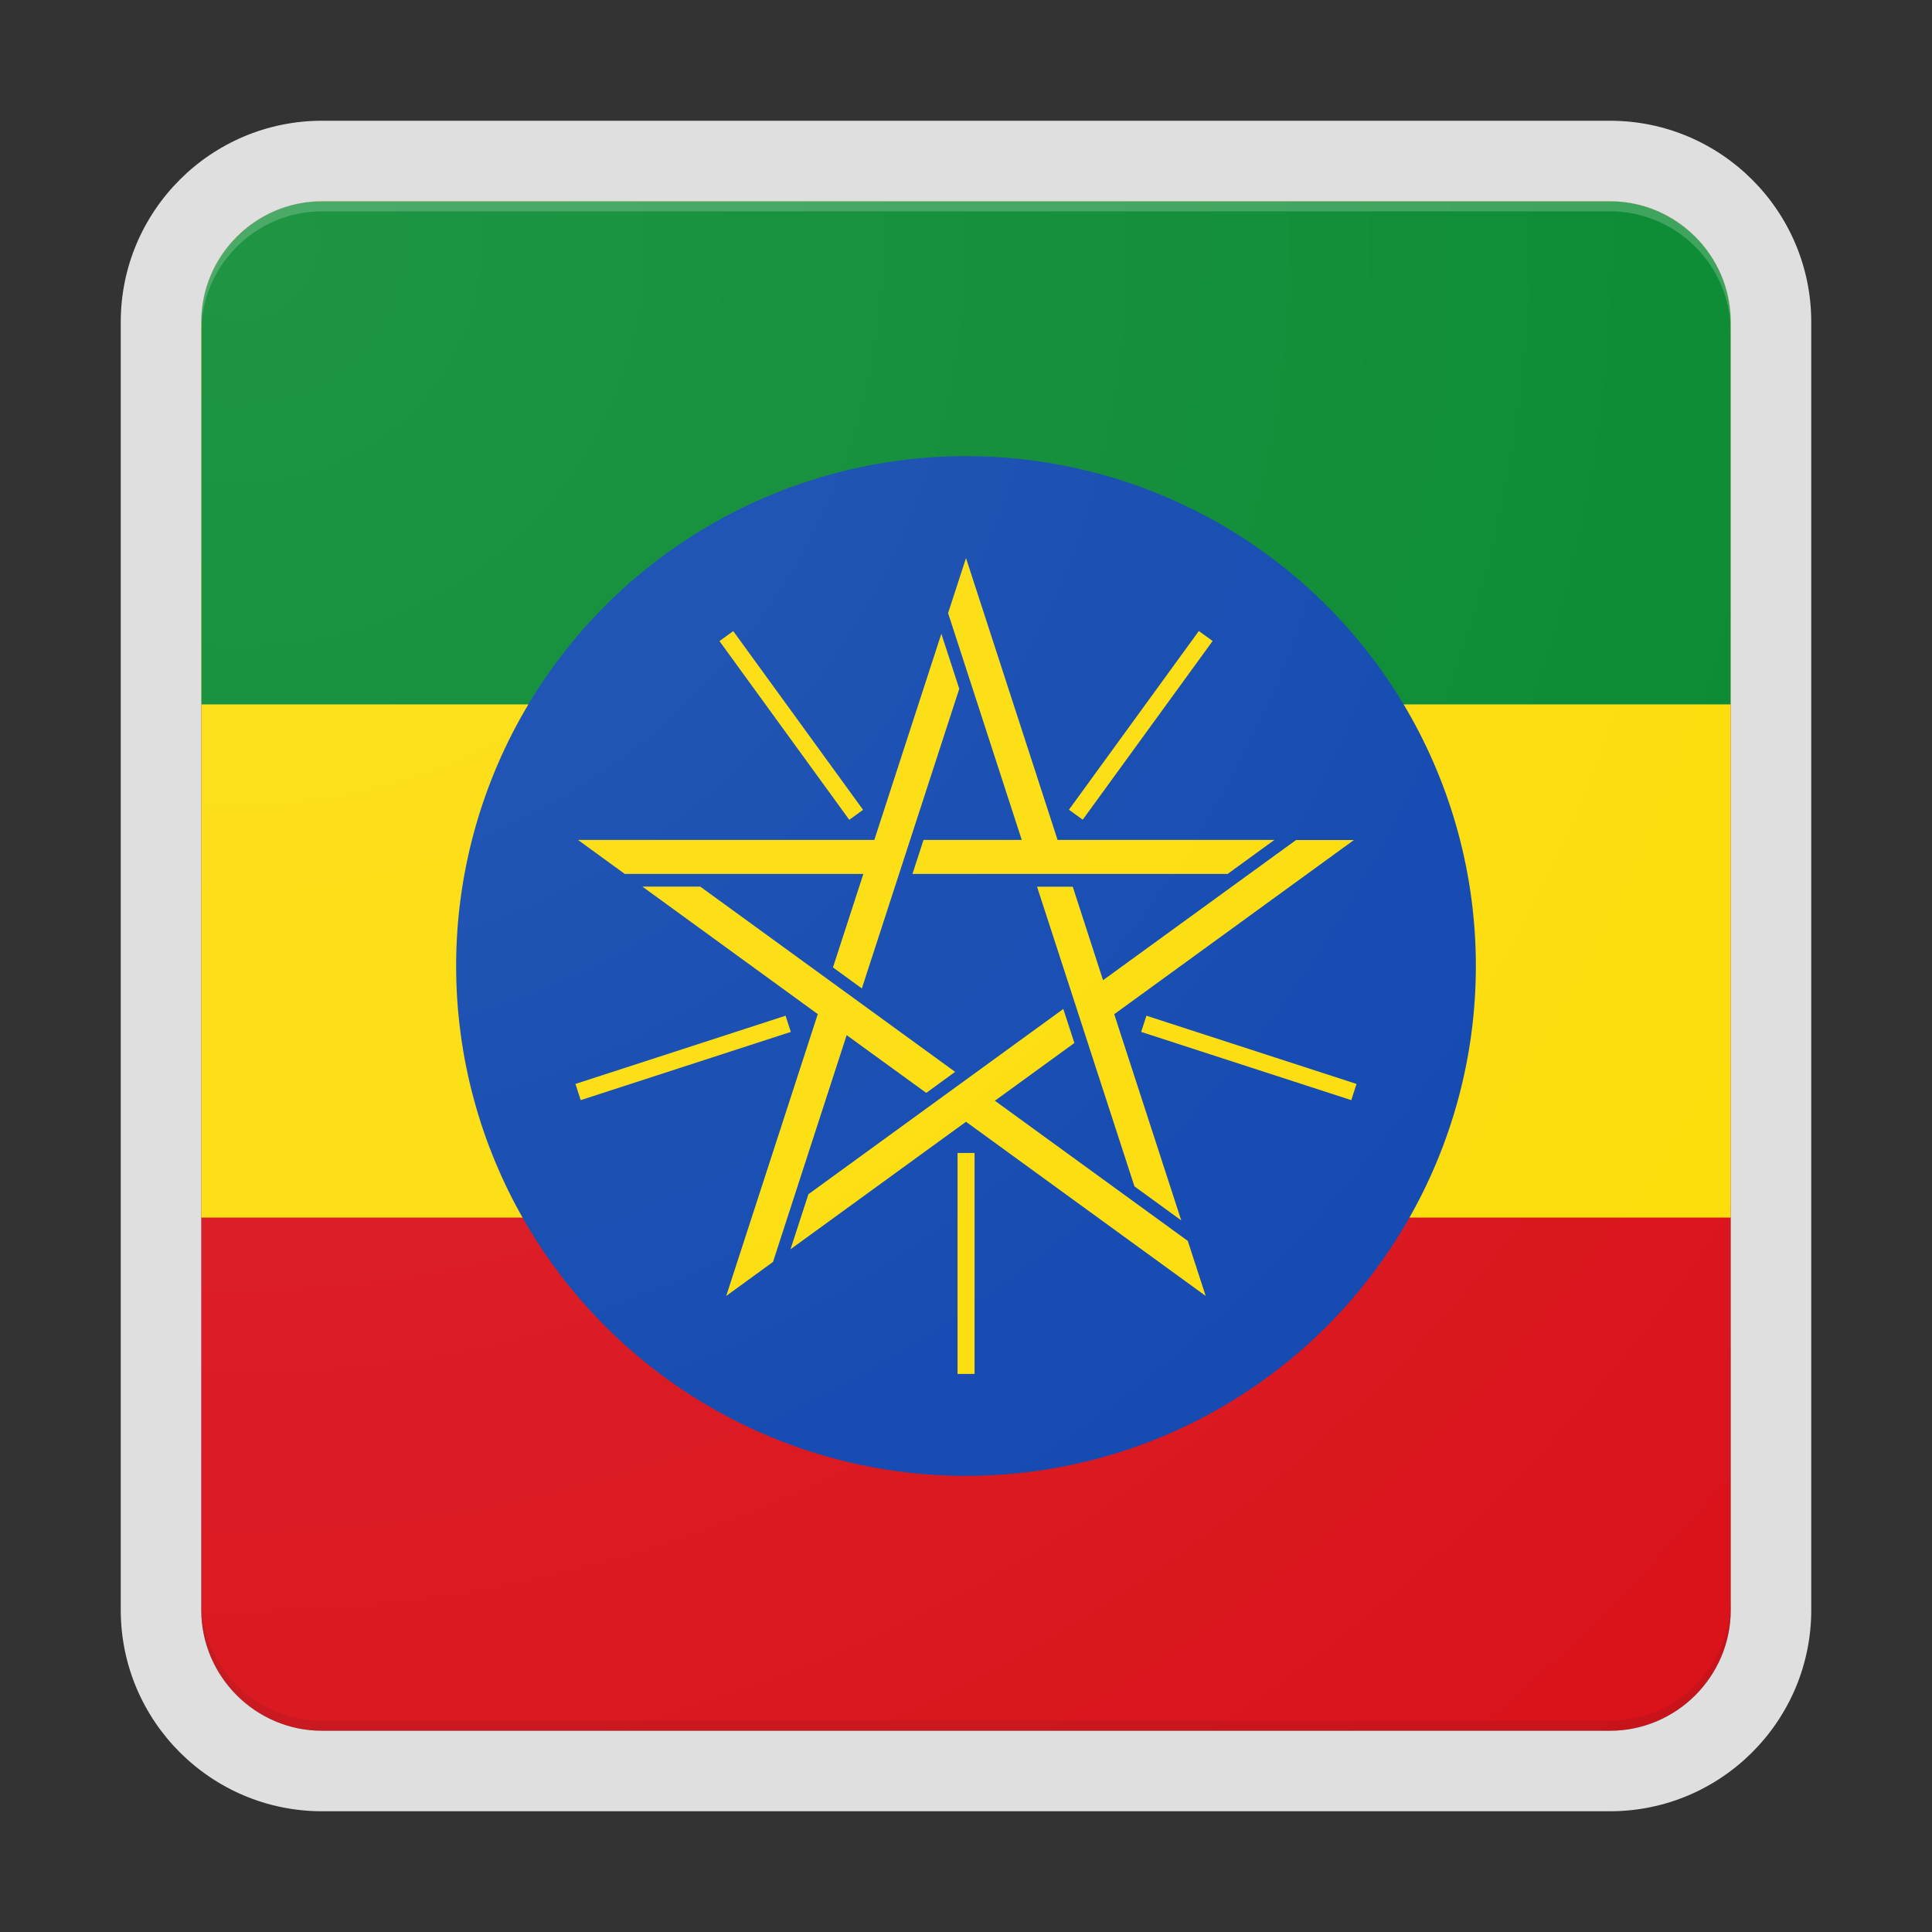 <svg xmlns="http://www.w3.org/2000/svg" width="192" height="192"><rect width="100%" height="100%" fill="#333333" stroke="none"/><path fill="#DA121A" d="M172 160V32c0-6.6-5.4-12-12-12H32c-6.6 0-12 5.4-12 12v128c0 6.6 5.4 12 12 12h128c6.6 0 12-5.4 12-12z"/><path fill="#FCDD09" d="M160 20H32c-6.6 0-12 5.4-12 12v89h152V32c0-6.6-5.4-12-12-12z"/><path fill="#078930" d="M160 20H32c-6.6 0-12 5.4-12 12v38h152V32c0-6.6-5.4-12-12-12z"/><g transform="translate(360 180)"><circle fill="#0F47AF" cx="-264" cy="-84" r="50.67"/><path fill="#FCDD09" d="M-275.6-98.53l-12.9-17.76 1.37-.99 12.9 17.76-1.37.99zm22.21 6.65h-3.55l9.68 29.78 4.65 3.38-6.66-20.49 23.82-17.31h-5.75l-19.18 13.93-3.01-9.29zm13.9-24.42l-1.37-.99-12.91 17.76 1.37.99 12.91-17.76zm-34.71 23.15l-3.02 9.29 2.87 2.09 9.68-29.78-1.78-5.47-6.66 20.49h-29.45l4.65 3.38h23.71zm5.98-3.38l-1.1 3.38H-238l4.65-3.38h-21.55l-9.1-28.01-1.78 5.47 7.32 22.54h-9.76zm7.09 25.92l7.9-5.74-1.1-3.38-25.33 18.41-1.78 5.47L-264-68.52l23.82 17.31-1.78-5.47-19.17-13.93zm15.06-8.45l-.52 1.61 20.88 6.78.52-1.61-20.88-6.78zm-21.88 7.67l2.87-2.09-25.33-18.41h-5.75l17.43 12.67-9.1 28.01 4.65-3.38 7.32-22.54 7.91 5.74zm-13.98-7.67l-20.88 6.78.52 1.61 20.88-6.78-.52-1.61zm17.09 13.64v21.96h1.69v-21.96h-1.69z"/></g><path fill="none" d="M172 160V32c0-6.6-5.4-12-12-12H32c-6.6 0-12 5.4-12 12v128c0 6.6 5.4 12 12 12h128c6.6 0 12-5.4 12-12z" opacity=".4"/><path fill="none" d="M0 0v192h192V0H0z"/><path fill="#DFDFDF" d="M160 20c6.6 0 12 5.4 12 12v128c0 6.6-5.4 12-12 12H32c-6.6 0-12-5.4-12-12V32c0-6.6 5.4-12 12-12h128m0-8H32c-11.03 0-20 8.97-20 20v128c0 11.03 8.97 20 20 20h128c11.03 0 20-8.97 20-20V32c0-11.03-8.97-20-20-20z"/><path fill="#FFF" fill-opacity=".2" d="M160 20H32c-6.6 0-12 5.4-12 12v1c0-6.6 5.4-12 12-12h128c6.6 0 12 5.4 12 12v-1c0-6.6-5.4-12-12-12z"/><path fill="#212121" fill-opacity=".1" d="M160 172H32c-6.6 0-12-5.4-12-12v-1c0 6.6 5.4 12 12 12h128c6.6 0 12-5.4 12-12v1c0 6.6-5.4 12-12 12z"/><radialGradient id="a" cx="23.768" cy="23.933" r="204.625" gradientUnits="userSpaceOnUse"><stop offset="0" stop-color="#fff" stop-opacity=".1"/><stop offset="1" stop-color="#fff" stop-opacity="0"/></radialGradient><path fill="url(#a)" d="M160 172H32c-6.6 0-12-5.4-12-12V32c0-6.6 5.4-12 12-12h128c6.6 0 12 5.4 12 12v128c0 6.6-5.4 12-12 12z"/></svg>
